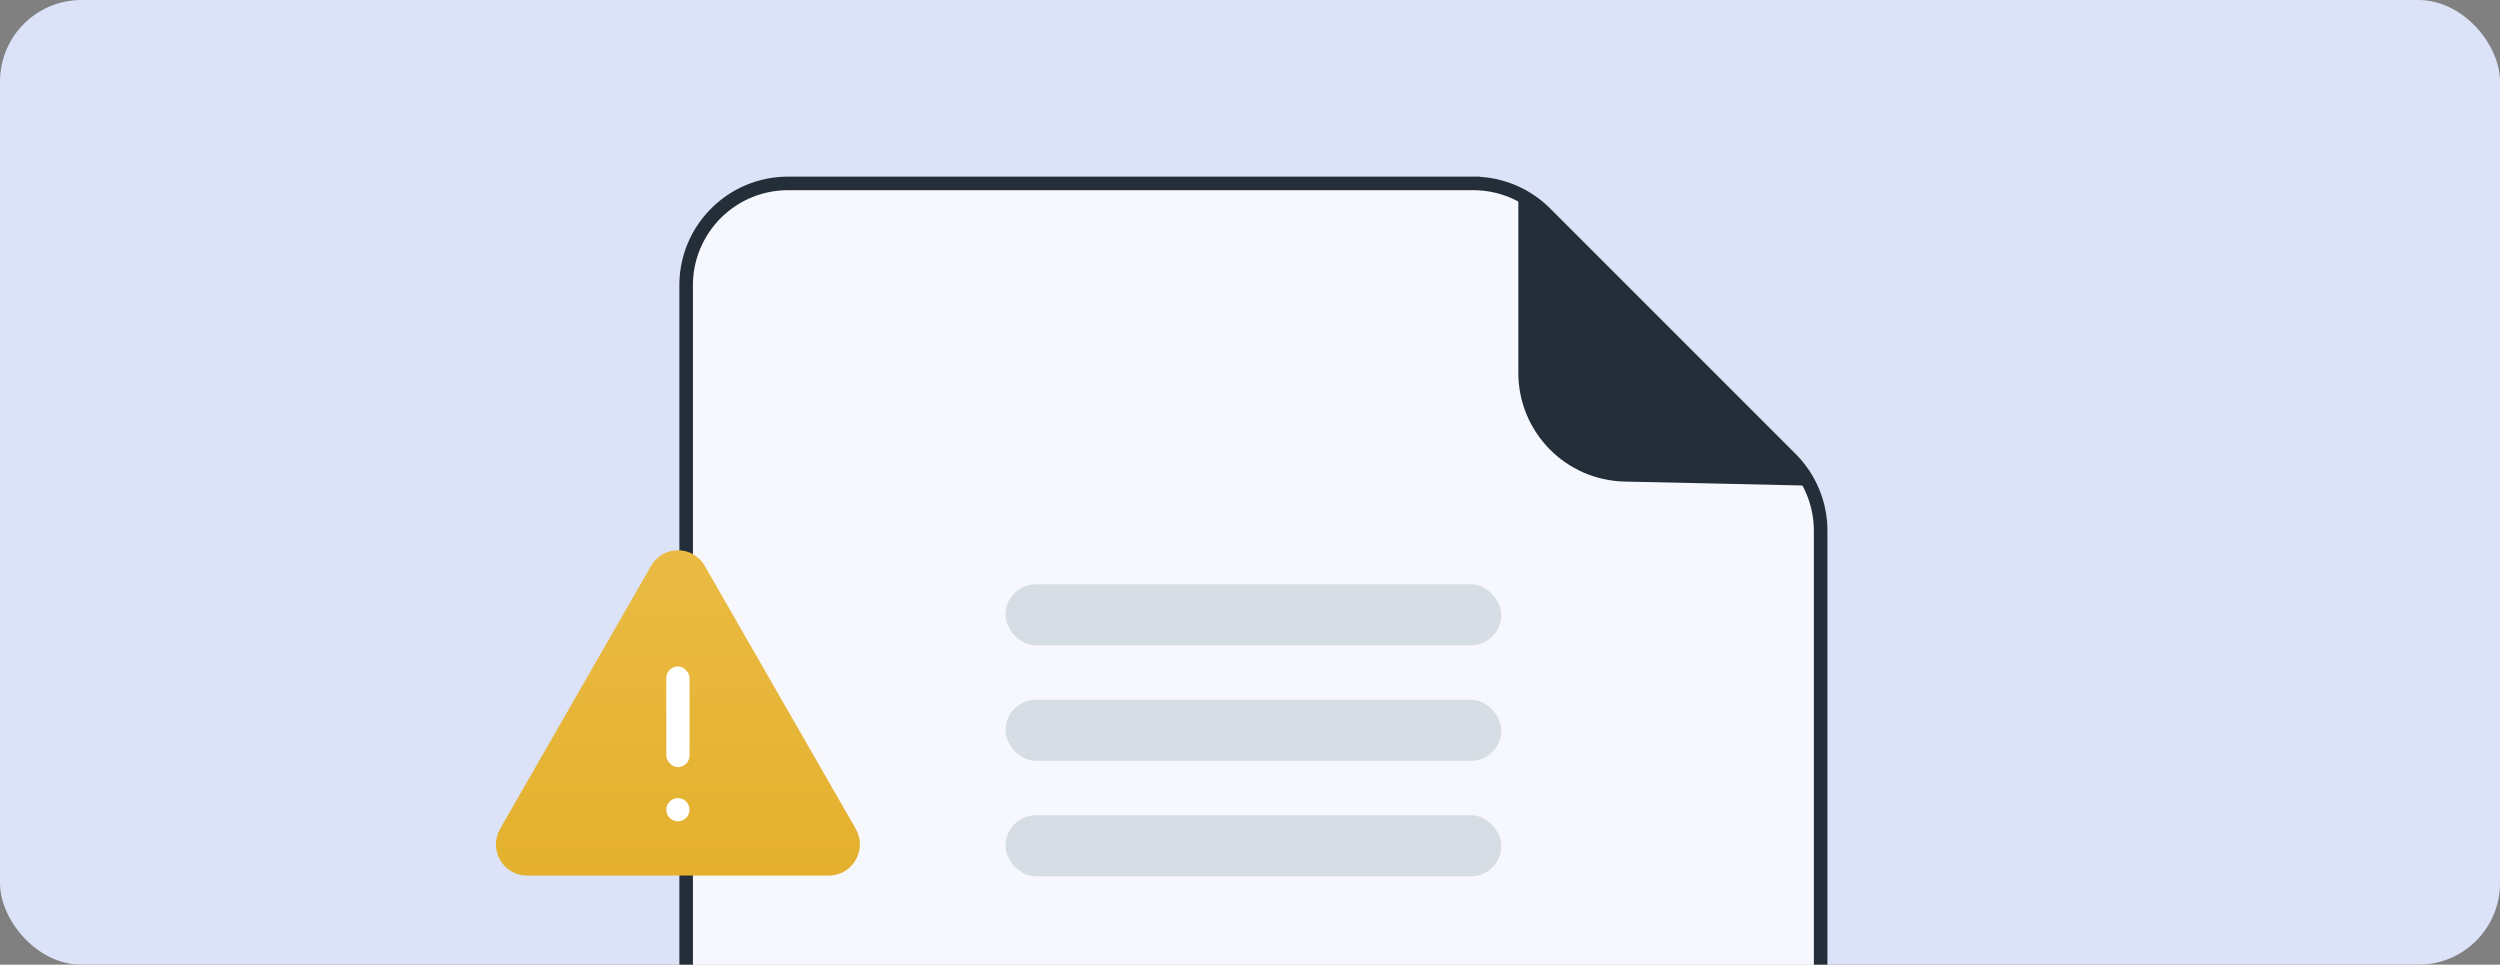 <svg xmlns="http://www.w3.org/2000/svg" width="368" height="142" fill="none" viewBox="0 0 368 142"><rect x="0" y="0" width="368" height="142" fill="#808080" stroke="none"/><g clip-path="url(#a)"><rect width="368" height="142" fill="#DCE2F7" rx="12"/><path fill="#F6F8FE" d="M100 42c0-8.837 7.163-16 16-16h100.873a16 16 0 0 1 11.313 4.686l36.128 36.128A16 16 0 0 1 269 78.127V149c0 8.837-7.163 16-16 16H116c-8.837 0-16-7.163-16-16z"/><path fill="#242E39" d="M223.5 28 267 71.5l-27.852-.613c-8.697-.192-15.648-7.297-15.648-15.996z"/><path stroke="#242E39" stroke-width="2" d="M101 42c0-8.284 6.716-15 15-15h100.873a15 15 0 0 1 10.606 4.393l36.128 36.128A15 15 0 0 1 268 78.127V149c0 8.284-6.716 15-15 15H116c-8.284 0-15-6.716-15-15z"/><path fill="url(#b)" d="M95.84 83.294c1.755-3.058 6.145-3.059 7.901 0l22.221 38.705c1.756 3.058-.439 6.881-3.95 6.881H77.569c-3.512 0-5.707-3.823-3.951-6.881z"/><rect width="3.42" height="14.82" x="98.08" y="98.1" fill="#fff" rx="1.71"/><circle cx="99.79" cy="119.19" r="1.71" fill="#fff"/><rect width="73" height="9" x="148" y="86" fill="#D7DDE4" rx="4.5"/><rect width="73" height="9" x="148" y="103" fill="#D7DDE4" rx="4.5"/><rect width="73" height="9" x="148" y="120" fill="#D7DDE4" rx="4.5"/></g><defs><linearGradient id="b" x1="99.79" x2="99.79" y1="81" y2="128.88" gradientUnits="userSpaceOnUse"><stop stop-color="#EABB44"/><stop offset="1" stop-color="#E4B02D"/></linearGradient><clipPath id="a"><rect width="368" height="142" fill="#fff" rx="12"/></clipPath></defs></svg>
